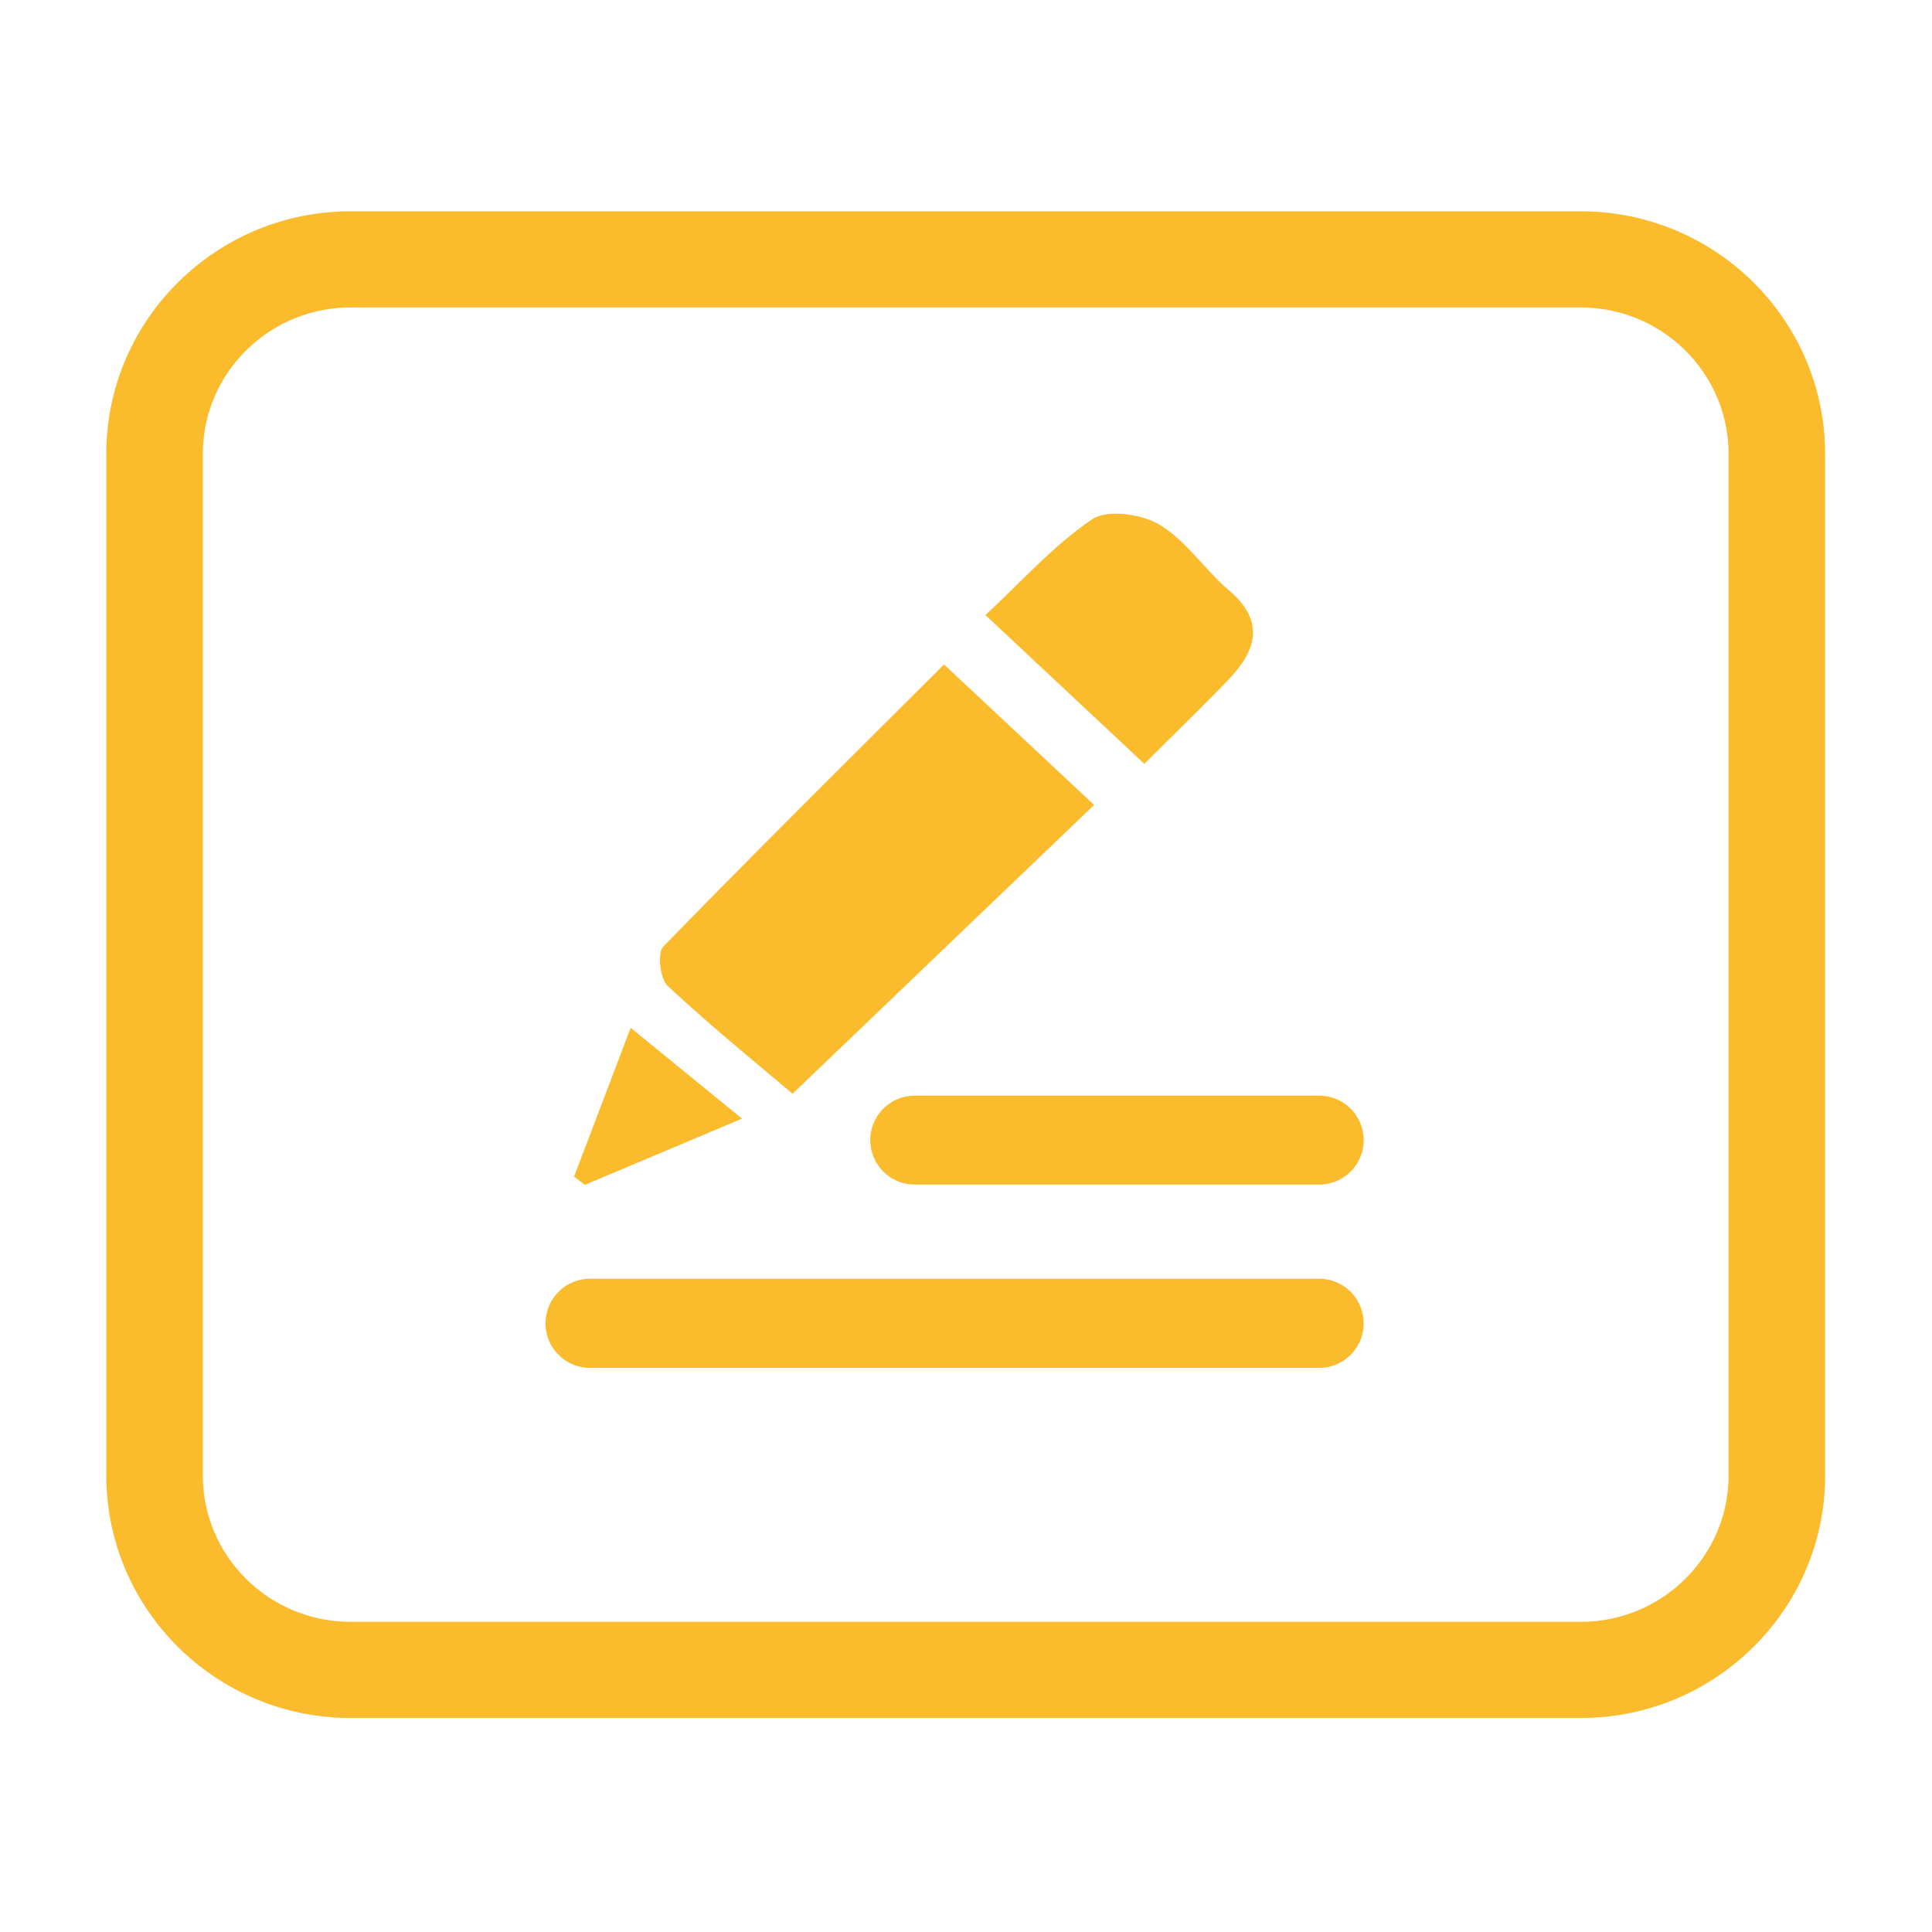 <svg xmlns="http://www.w3.org/2000/svg" xmlns:xlink="http://www.w3.org/1999/xlink" width="200" height="200" class="icon" p-id="7510" t="1537071951444" version="1.1" viewBox="0 0 1024 1024"><defs><style type="text/css"/></defs><path fill="#fabb2d" d="M967.224 235.269c-2.79-68.439-59.73-123.269-129.362-123.269H185.815c-65.956 0-120.515 49.198-128.461 112.558A127.38 127.38 0 0 0 56.32 240.522V782.054c0 3.021 0.143 6.011 0.348 8.98 4.669 66.688 60.785 119.532 129.147 119.532h652.052c71.404 0 129.495-57.646 129.495-128.512V240.522c0-1.761-0.067-3.512-0.138-5.253z m-51.062 13.532v533.248c0 42.762-35.123 77.537-78.295 77.537H185.815c-43.172 0-78.295-34.775-78.295-77.537V240.522c0-42.762 35.123-77.548 78.295-77.548h652.052c43.172 0 78.295 34.79 78.295 77.548v8.279z" p-id="7511"/><path fill="#fabb2d" d="M420.06 579.732c-18.785-15.98-43.182-35.773-66.13-57.134-4.07-3.794-5.652-17.505-2.412-20.833 49.69-51.087 100.367-101.212 148.838-149.581l79.544 74.45-159.841 153.098zM606.52 404.859l-84.219-78.874c19.128-17.746 36.07-36.864 56.54-50.739 7.992-5.417 26.26-2.847 35.758 2.872 14.121 8.504 23.941 23.823 36.818 34.811 19.22 16.399 14.551 31.8-0.2 47.201-14.07 14.679-28.728 28.8-44.698 44.728zM393.303 592.901l-83.333 35.108-5.678-4.419 29.983-78.817 59.028 48.128zM722.775 701.389a23.634 23.634 0 0 1-23.629 23.634H312.781a23.629 23.629 0 1 1 0-47.263h386.365a23.629 23.629 0 0 1 23.629 23.629zM722.775 604.278a23.562 23.562 0 0 1-23.562 23.557H484.49a23.562 23.562 0 0 1 0-47.119h214.723a23.567 23.567 0 0 1 23.562 23.562z" p-id="7512"/></svg>